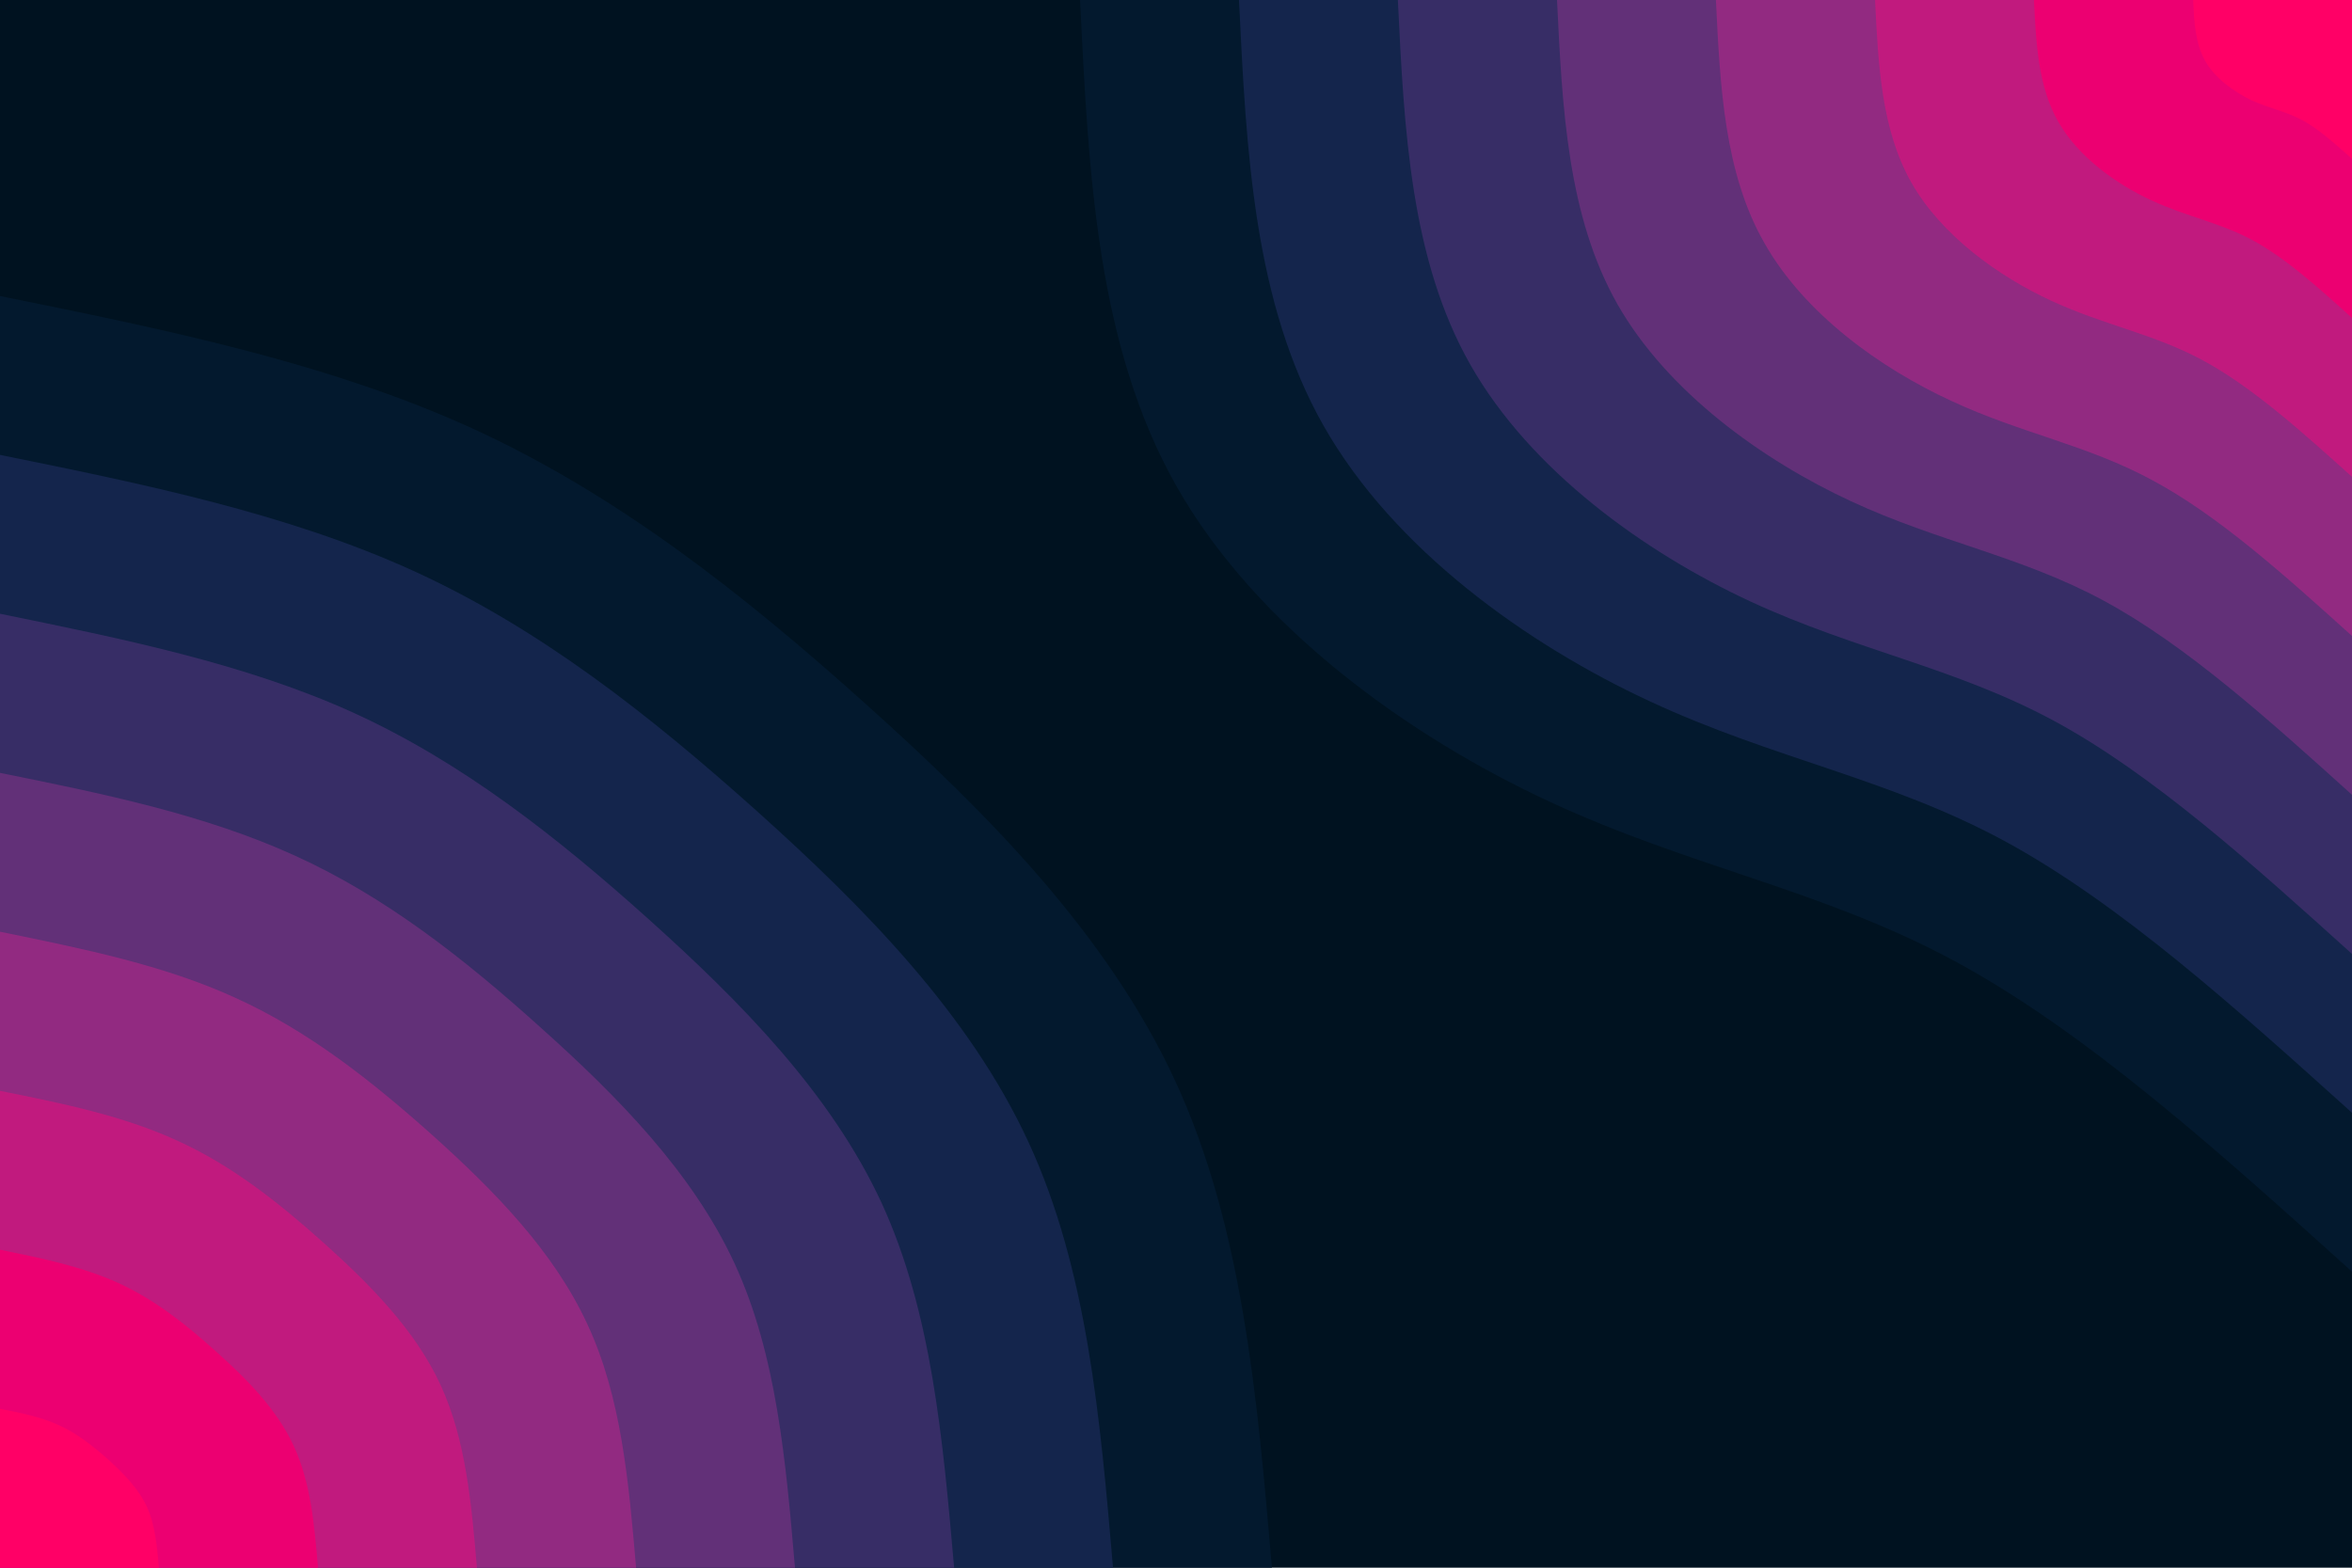 <svg id="visual" viewBox="0 0 900 600" width="900" height="600" xmlns="http://www.w3.org/2000/svg" xmlns:xlink="http://www.w3.org/1999/xlink" version="1.1"><rect x="0" y="0" width="900" height="600" fill="#001220"></rect><defs><linearGradient id="grad1_0" x1="33.3%" y1="0%" x2="100%" y2="100%"><stop offset="20%" stop-color="#ff0066" stop-opacity="1"></stop><stop offset="80%" stop-color="#ff0066" stop-opacity="1"></stop></linearGradient></defs><defs><linearGradient id="grad1_1" x1="33.3%" y1="0%" x2="100%" y2="100%"><stop offset="20%" stop-color="#ff0066" stop-opacity="1"></stop><stop offset="80%" stop-color="#d70d79" stop-opacity="1"></stop></linearGradient></defs><defs><linearGradient id="grad1_2" x1="33.3%" y1="0%" x2="100%" y2="100%"><stop offset="20%" stop-color="#aa2481" stop-opacity="1"></stop><stop offset="80%" stop-color="#d70d79" stop-opacity="1"></stop></linearGradient></defs><defs><linearGradient id="grad1_3" x1="33.3%" y1="0%" x2="100%" y2="100%"><stop offset="20%" stop-color="#aa2481" stop-opacity="1"></stop><stop offset="80%" stop-color="#7a2e7e" stop-opacity="1"></stop></linearGradient></defs><defs><linearGradient id="grad1_4" x1="33.3%" y1="0%" x2="100%" y2="100%"><stop offset="20%" stop-color="#4c2f70" stop-opacity="1"></stop><stop offset="80%" stop-color="#7a2e7e" stop-opacity="1"></stop></linearGradient></defs><defs><linearGradient id="grad1_5" x1="33.3%" y1="0%" x2="100%" y2="100%"><stop offset="20%" stop-color="#4c2f70" stop-opacity="1"></stop><stop offset="80%" stop-color="#242a59" stop-opacity="1"></stop></linearGradient></defs><defs><linearGradient id="grad1_6" x1="33.3%" y1="0%" x2="100%" y2="100%"><stop offset="20%" stop-color="#07203d" stop-opacity="1"></stop><stop offset="80%" stop-color="#242a59" stop-opacity="1"></stop></linearGradient></defs><defs><linearGradient id="grad1_7" x1="33.3%" y1="0%" x2="100%" y2="100%"><stop offset="20%" stop-color="#07203d" stop-opacity="1"></stop><stop offset="80%" stop-color="#001220" stop-opacity="1"></stop></linearGradient></defs><defs><linearGradient id="grad2_0" x1="0%" y1="0%" x2="66.7%" y2="100%"><stop offset="20%" stop-color="#ff0066" stop-opacity="1"></stop><stop offset="80%" stop-color="#ff0066" stop-opacity="1"></stop></linearGradient></defs><defs><linearGradient id="grad2_1" x1="0%" y1="0%" x2="66.7%" y2="100%"><stop offset="20%" stop-color="#d70d79" stop-opacity="1"></stop><stop offset="80%" stop-color="#ff0066" stop-opacity="1"></stop></linearGradient></defs><defs><linearGradient id="grad2_2" x1="0%" y1="0%" x2="66.7%" y2="100%"><stop offset="20%" stop-color="#d70d79" stop-opacity="1"></stop><stop offset="80%" stop-color="#aa2481" stop-opacity="1"></stop></linearGradient></defs><defs><linearGradient id="grad2_3" x1="0%" y1="0%" x2="66.7%" y2="100%"><stop offset="20%" stop-color="#7a2e7e" stop-opacity="1"></stop><stop offset="80%" stop-color="#aa2481" stop-opacity="1"></stop></linearGradient></defs><defs><linearGradient id="grad2_4" x1="0%" y1="0%" x2="66.7%" y2="100%"><stop offset="20%" stop-color="#7a2e7e" stop-opacity="1"></stop><stop offset="80%" stop-color="#4c2f70" stop-opacity="1"></stop></linearGradient></defs><defs><linearGradient id="grad2_5" x1="0%" y1="0%" x2="66.7%" y2="100%"><stop offset="20%" stop-color="#242a59" stop-opacity="1"></stop><stop offset="80%" stop-color="#4c2f70" stop-opacity="1"></stop></linearGradient></defs><defs><linearGradient id="grad2_6" x1="0%" y1="0%" x2="66.7%" y2="100%"><stop offset="20%" stop-color="#242a59" stop-opacity="1"></stop><stop offset="80%" stop-color="#07203d" stop-opacity="1"></stop></linearGradient></defs><defs><linearGradient id="grad2_7" x1="0%" y1="0%" x2="66.7%" y2="100%"><stop offset="20%" stop-color="#001220" stop-opacity="1"></stop><stop offset="80%" stop-color="#07203d" stop-opacity="1"></stop></linearGradient></defs><g transform="translate(900, 0)"><path d="M0 486.7C-50.9 440.8 -101.8 394.9 -152.3 367.7C-202.8 340.5 -252.8 332 -306.9 306.9C-361 281.8 -419 240.2 -449.7 186.3C-480.3 132.4 -483.5 66.2 -486.7 0L0 0Z" fill="#03192e"></path><path d="M0 425.9C-44.6 385.7 -89.1 345.6 -133.3 321.7C-177.4 297.9 -221.2 290.5 -268.5 268.5C-315.8 246.6 -366.7 210.2 -393.5 163C-420.3 115.8 -423.1 57.9 -425.9 0L0 0Z" fill="#14254c"></path><path d="M0 365.1C-38.2 330.6 -76.4 296.2 -114.2 275.8C-152.1 255.4 -189.6 249 -230.2 230.2C-270.7 211.4 -314.3 180.1 -337.3 139.7C-360.3 99.3 -362.7 49.6 -365.1 0L0 0Z" fill="#372d66"></path><path d="M0 304.2C-31.8 275.5 -63.6 246.8 -95.2 229.8C-126.7 212.8 -158 207.5 -191.8 191.8C-225.6 176.1 -261.9 150.1 -281.1 116.4C-300.2 82.7 -302.2 41.4 -304.2 0L0 0Z" fill="#623078"></path><path d="M0 243.4C-25.5 220.4 -50.9 197.5 -76.2 183.9C-101.4 170.2 -126.4 166 -153.4 153.4C-180.5 140.9 -209.5 120.1 -224.8 93.1C-240.2 66.2 -241.8 33.1 -243.4 0L0 0Z" fill="#922a81"></path><path d="M0 182.5C-19.1 165.3 -38.2 148.1 -57.1 137.9C-76 127.7 -94.8 124.5 -115.1 115.1C-135.4 105.7 -157.1 90.1 -168.6 69.9C-180.1 49.6 -181.3 24.8 -182.5 0L0 0Z" fill="#c11a7e"></path><path d="M0 121.7C-12.7 110.2 -25.5 98.7 -38.1 91.9C-50.7 85.1 -63.2 83 -76.7 76.7C-90.2 70.5 -104.8 60 -112.4 46.6C-120.1 33.1 -120.9 16.5 -121.7 0L0 0Z" fill="#ec0071"></path><path d="M0 60.8C-6.4 55.1 -12.7 49.4 -19 46C-25.3 42.6 -31.6 41.5 -38.4 38.4C-45.1 35.2 -52.4 30 -56.2 23.3C-60 16.5 -60.4 8.3 -60.8 0L0 0Z" fill="#ff0066"></path></g><g transform="translate(0, 600)"><path d="M0 -486.7C62.7 -474 125.3 -461.3 180.6 -436.1C235.9 -410.8 283.9 -373.1 330.9 -330.9C377.9 -288.8 423.9 -242.2 449.7 -186.3C475.5 -130.4 481.1 -65.2 486.7 0L0 0Z" fill="#03192e"></path><path d="M0 -425.9C54.8 -414.8 109.6 -403.6 158 -381.6C206.5 -359.5 248.4 -326.5 289.6 -289.6C330.7 -252.7 370.9 -211.9 393.5 -163C416.1 -114.1 421 -57 425.9 0L0 0Z" fill="#14254c"></path><path d="M0 -365.1C47 -355.5 94 -346 135.5 -327.1C177 -308.1 213 -279.8 248.2 -248.2C283.4 -216.6 317.9 -181.6 337.3 -139.7C356.6 -97.8 360.8 -48.9 365.1 0L0 0Z" fill="#372d66"></path><path d="M0 -304.2C39.2 -296.3 78.3 -288.3 112.9 -272.5C147.5 -256.8 177.5 -233.2 206.8 -206.8C236.2 -180.5 264.9 -151.4 281.1 -116.4C297.2 -81.5 300.7 -40.7 304.2 0L0 0Z" fill="#623078"></path><path d="M0 -243.4C31.3 -237 62.7 -230.7 90.3 -218C118 -205.4 142 -186.5 165.5 -165.5C189 -144.4 211.9 -121.1 224.8 -93.1C237.8 -65.2 240.6 -32.6 243.4 0L0 0Z" fill="#922a81"></path><path d="M0 -182.5C23.5 -177.8 47 -173 67.7 -163.5C88.5 -154.1 106.5 -139.9 124.1 -124.1C141.7 -108.3 159 -90.8 168.6 -69.9C178.3 -48.9 180.4 -24.4 182.5 0L0 0Z" fill="#c11a7e"></path><path d="M0 -121.7C15.7 -118.5 31.3 -115.3 45.2 -109C59 -102.7 71 -93.3 82.7 -82.7C94.5 -72.2 106 -60.5 112.4 -46.6C118.9 -32.6 120.3 -16.3 121.7 0L0 0Z" fill="#ec0071"></path><path d="M0 -60.8C7.8 -59.3 15.7 -57.7 22.6 -54.5C29.5 -51.4 35.5 -46.6 41.4 -41.4C47.2 -36.1 53 -30.3 56.2 -23.3C59.4 -16.3 60.1 -8.1 60.8 0L0 0Z" fill="#ff0066"></path></g></svg>